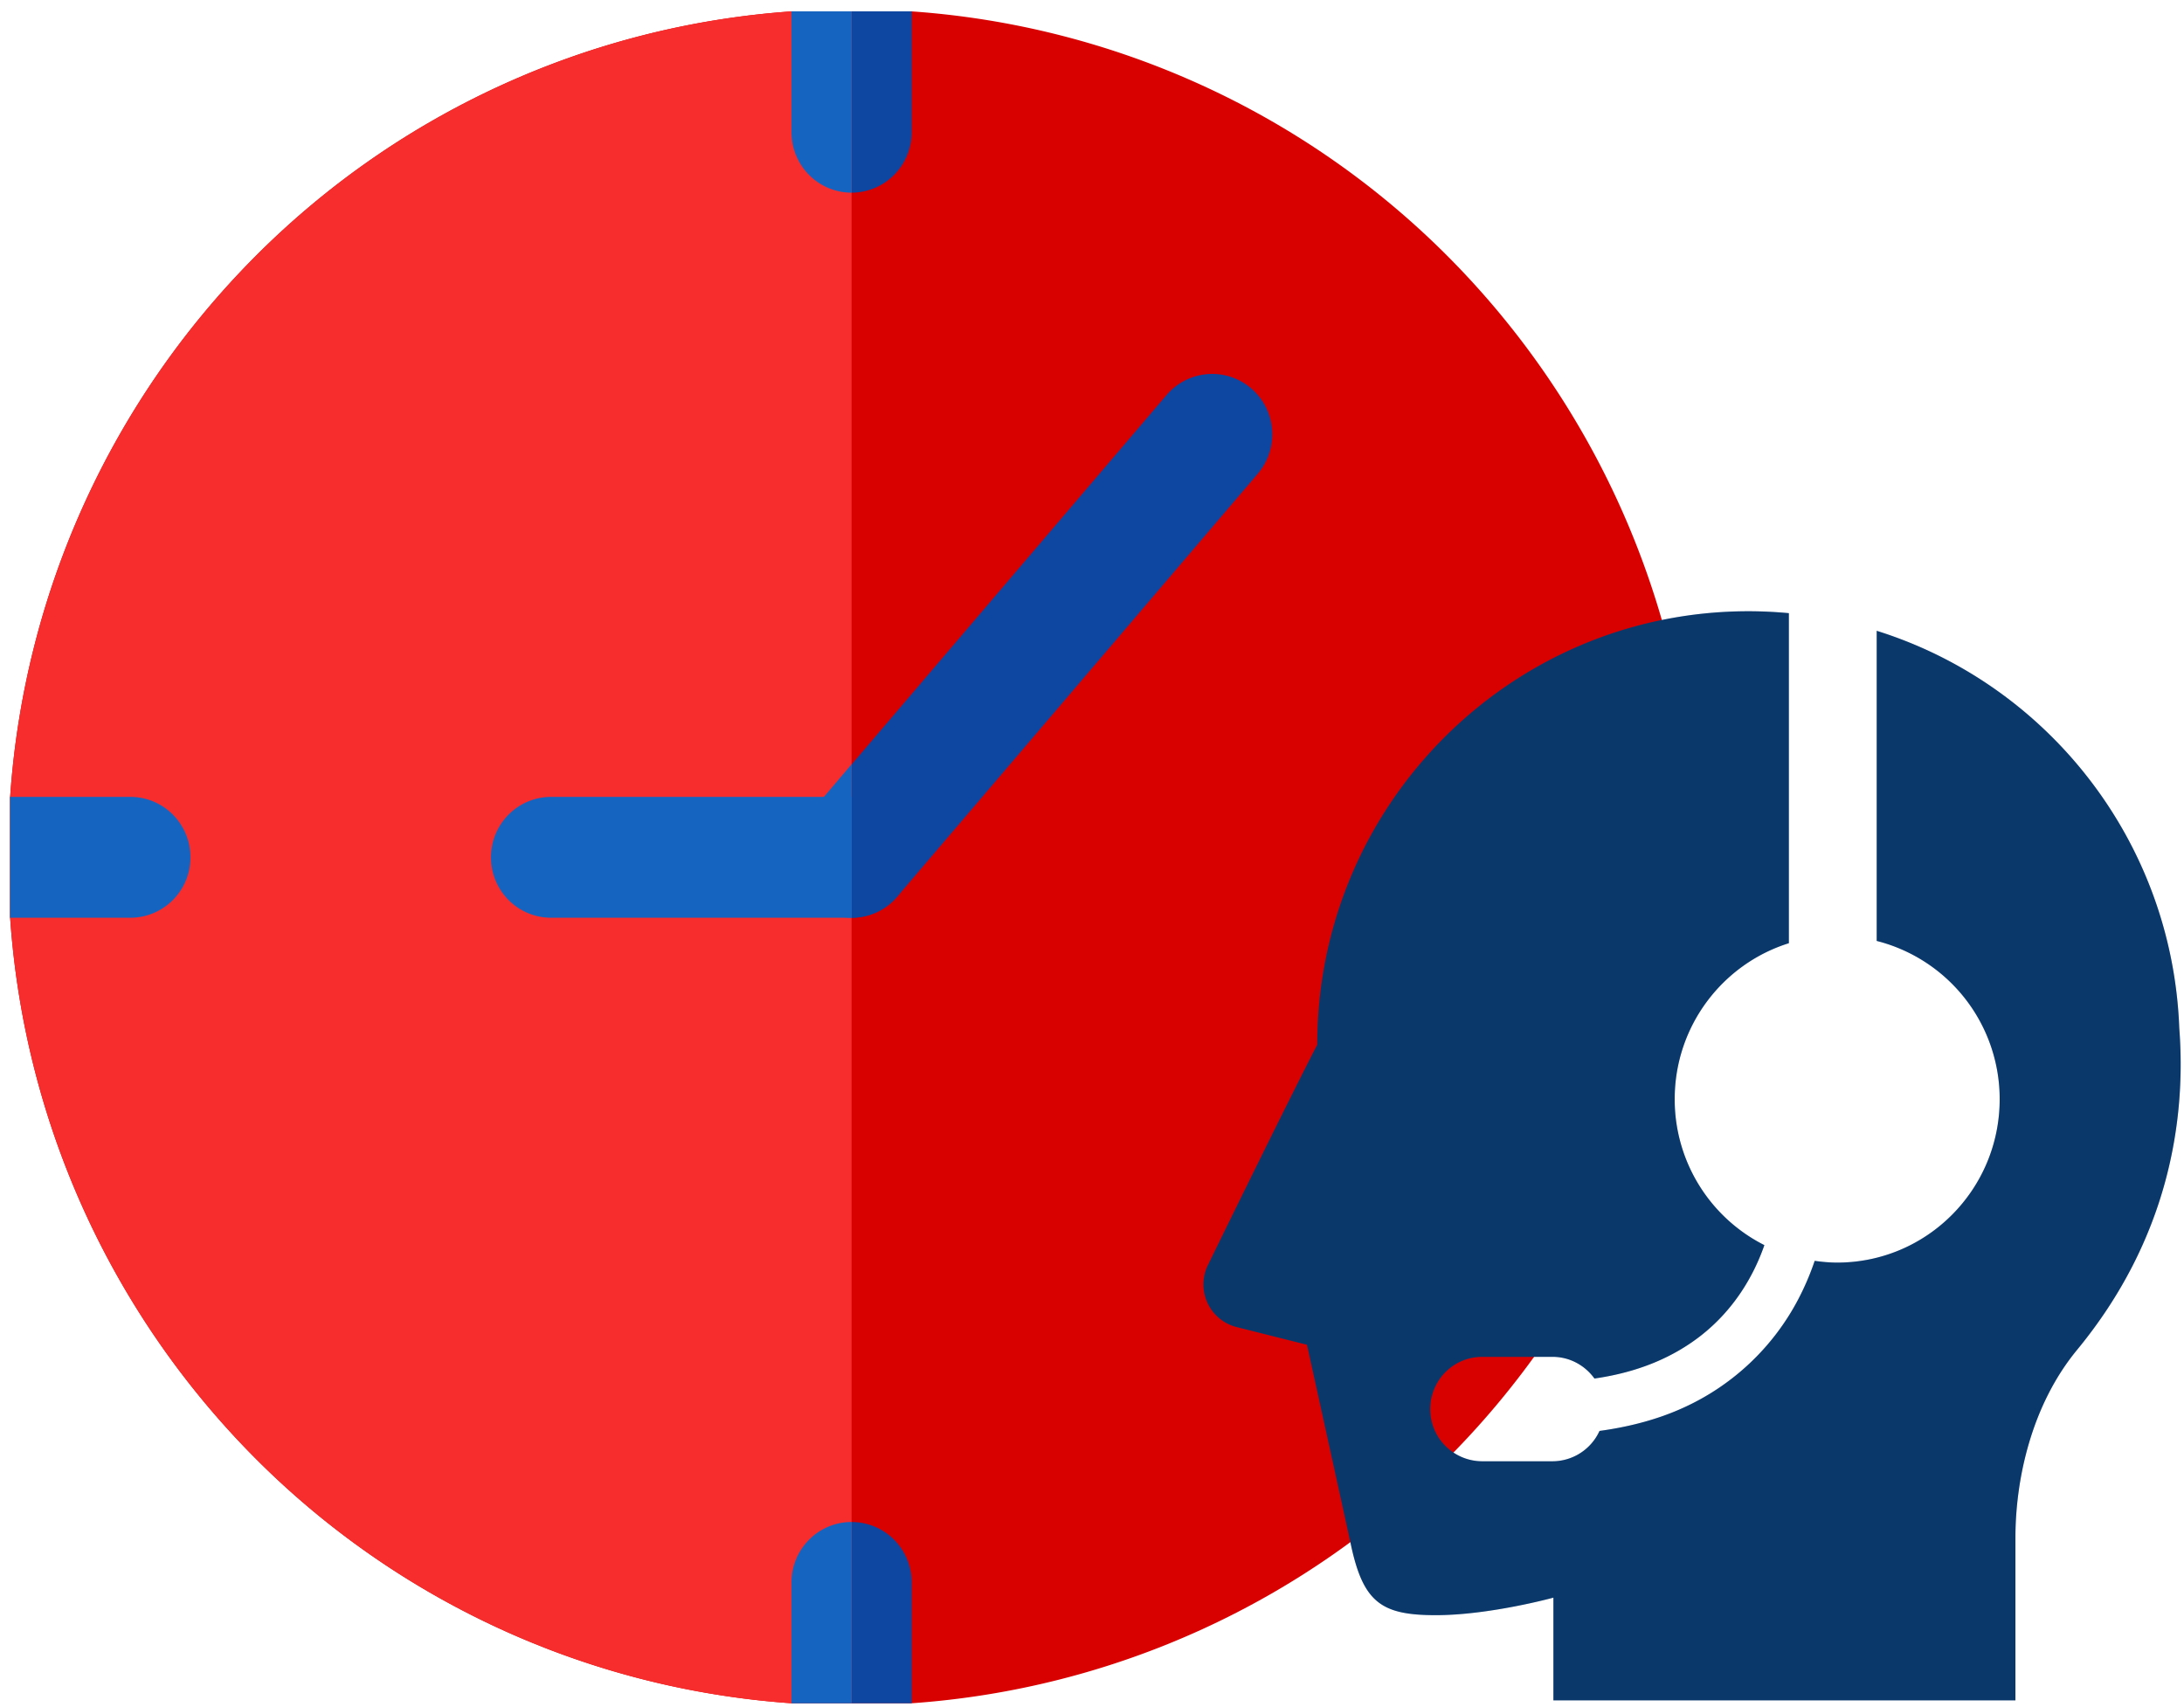 <svg width="151" height="118" fill="none" xmlns="http://www.w3.org/2000/svg">
  <path d="M117.053 59.275v4.178a58.628 58.628 0 0 1-16.9 37.319 58.039 58.039 0 0 1-37.12 16.991h-8.311a58.038 58.038 0 0 1-37.12-16.991 58.628 58.628 0 0 1-16.9-37.32v-8.355a58.627 58.627 0 0 1 16.9-37.318A58.038 58.038 0 0 1 54.723.787h8.311a58.039 58.039 0 0 1 37.12 16.992 58.626 58.626 0 0 1 16.9 37.319v4.177Z" fill="#D90000" />
  <path d="M63.033 109.407v8.356h-8.311v-8.356c0-1.107.438-2.17 1.218-2.954a4.145 4.145 0 0 1 5.877 0 4.192 4.192 0 0 1 1.216 2.954ZM117.053 59.275v4.178h-8.311a4.144 4.144 0 0 1-2.938-1.224 4.19 4.19 0 0 1 0-5.908 4.144 4.144 0 0 1 2.938-1.224h8.311v4.178Z" fill="#0D47A1" />
  <path d="M13.169 59.275c0 1.108-.438 2.17-1.217 2.954a4.145 4.145 0 0 1-2.939 1.224H.703v-8.356h8.31c1.102 0 2.16.44 2.939 1.224a4.189 4.189 0 0 1 1.217 2.954Z" fill="#304046" />
  <path d="M63.033.787v8.356a4.19 4.19 0 0 1-1.217 2.954 4.144 4.144 0 0 1-2.938 1.224c-1.102 0-2.16-.44-2.938-1.224a4.19 4.19 0 0 1-1.218-2.954V.787h8.311ZM58.878 63.453a4.14 4.14 0 0 1-2.241-.66 4.17 4.17 0 0 1-1.534-1.77 4.196 4.196 0 0 1 .617-4.463l24.932-29.244a4.16 4.16 0 0 1 2.835-1.45 4.136 4.136 0 0 1 3.024.99 4.179 4.179 0 0 1 1.442 2.85 4.198 4.198 0 0 1-.985 3.041L62.036 61.991a4.14 4.14 0 0 1-3.158 1.462Z" fill="#0D47A1" />
  <path d="M58.878 63.453H38.1c-1.102 0-2.16-.44-2.938-1.224a4.19 4.19 0 0 1 0-5.908 4.145 4.145 0 0 1 2.938-1.224h20.777c1.102 0 2.159.44 2.938 1.224a4.19 4.19 0 0 1 0 5.908 4.145 4.145 0 0 1-2.938 1.224Z" fill="#0D47A1" />
  <path d="M54.722.787a58.038 58.038 0 0 0-37.12 16.992 58.627 58.627 0 0 0-16.9 37.319v8.355a58.628 58.628 0 0 0 16.9 37.319 58.038 58.038 0 0 0 37.12 16.991h4.156V.787h-4.156Z" fill="#F72D2D" />
  <path d="M54.722 109.407v8.356h4.156V105.23c-1.102 0-2.16.44-2.938 1.223a4.192 4.192 0 0 0-1.218 2.954ZM13.169 59.275c0 1.108-.438 2.17-1.217 2.954a4.145 4.145 0 0 1-2.939 1.224H.703v-8.356h8.31c1.102 0 2.16.44 2.939 1.224a4.189 4.189 0 0 1 1.217 2.954ZM54.722.787v8.356a4.19 4.19 0 0 0 1.218 2.954 4.144 4.144 0 0 0 2.938 1.224V.787h-4.156ZM55.72 56.56a4.196 4.196 0 0 0-.616 4.463 4.17 4.17 0 0 0 1.533 1.77 4.14 4.14 0 0 0 2.24.66V52.842L55.72 56.56Z" fill="#1565C0" />
  <path d="M38.101 55.097c-1.102 0-2.16.44-2.938 1.224a4.19 4.19 0 0 0 0 5.908 4.145 4.145 0 0 0 2.938 1.224h20.777v-8.356H38.1Z" fill="#1565C0" />
  <path d="M150.674 71.094c-.482-12.947-9.131-23.793-20.92-27.48v21.442A11.278 11.278 0 0 1 138.256 76c0 6.238-5.03 11.295-11.235 11.295-.529 0-1.046-.05-1.555-.12a18.462 18.462 0 0 1-1.157 2.696 16.782 16.782 0 0 1-7.929 7.462c-1.681.768-3.624 1.305-5.791 1.601a3.582 3.582 0 0 1-3.251 2.098h-4.863a3.6 3.6 0 0 1-3.59-3.608c0-1.997 1.607-3.612 3.59-3.612h4.863c1.197 0 2.249.594 2.901 1.499 3.184-.453 5.545-1.556 7.335-2.947 2.267-1.768 3.645-4.07 4.414-6.276A11.292 11.292 0 0 1 115.787 76c0-5.068 3.321-9.357 7.894-10.787V42.394a30.054 30.054 0 0 0-2.792-.133c-16.465 0-29.812 13.417-29.816 29.97-2.221 4.3-7.55 15.221-7.55 15.221a3.045 3.045 0 0 0-.04 2.624 3.024 3.024 0 0 0 2.009 1.674l4.872 1.226s2.481 11.266 3.048 13.881c.857 3.959 2.13 4.816 5.855 4.816 3.728 0 8.134-1.212 8.134-1.212v7.101h31.944v-11.24c0-4.069 1.115-9.174 4.26-12.99 6.326-7.676 7.556-15.887 7.069-22.238Z" fill="#0E4686" />
  <path d="M150.674 71.094c-.482-12.947-9.131-23.793-20.92-27.48v21.442A11.278 11.278 0 0 1 138.256 76c0 6.238-5.03 11.295-11.235 11.295-.529 0-1.046-.05-1.555-.12a18.462 18.462 0 0 1-1.157 2.696 16.782 16.782 0 0 1-7.929 7.462c-1.681.768-3.624 1.305-5.791 1.601a3.582 3.582 0 0 1-3.251 2.098h-4.863a3.6 3.6 0 0 1-3.59-3.608c0-1.997 1.607-3.612 3.59-3.612h4.863c1.197 0 2.249.594 2.901 1.499 3.184-.453 5.545-1.556 7.335-2.947 2.267-1.768 3.645-4.07 4.414-6.276A11.292 11.292 0 0 1 115.787 76c0-5.068 3.321-9.357 7.894-10.787V42.394a30.054 30.054 0 0 0-2.792-.133c-16.465 0-29.812 13.417-29.816 29.97-2.221 4.3-7.55 15.221-7.55 15.221a3.045 3.045 0 0 0-.04 2.624 3.024 3.024 0 0 0 2.009 1.674l4.872 1.226s2.481 11.266 3.048 13.881c.857 3.959 2.13 4.816 5.855 4.816 3.728 0 8.134-1.212 8.134-1.212v7.101h31.944v-11.24c0-4.069 1.115-9.174 4.26-12.99 6.326-7.676 7.556-15.887 7.069-22.238Z" fill="#000" fill-opacity=".2" />
</svg>